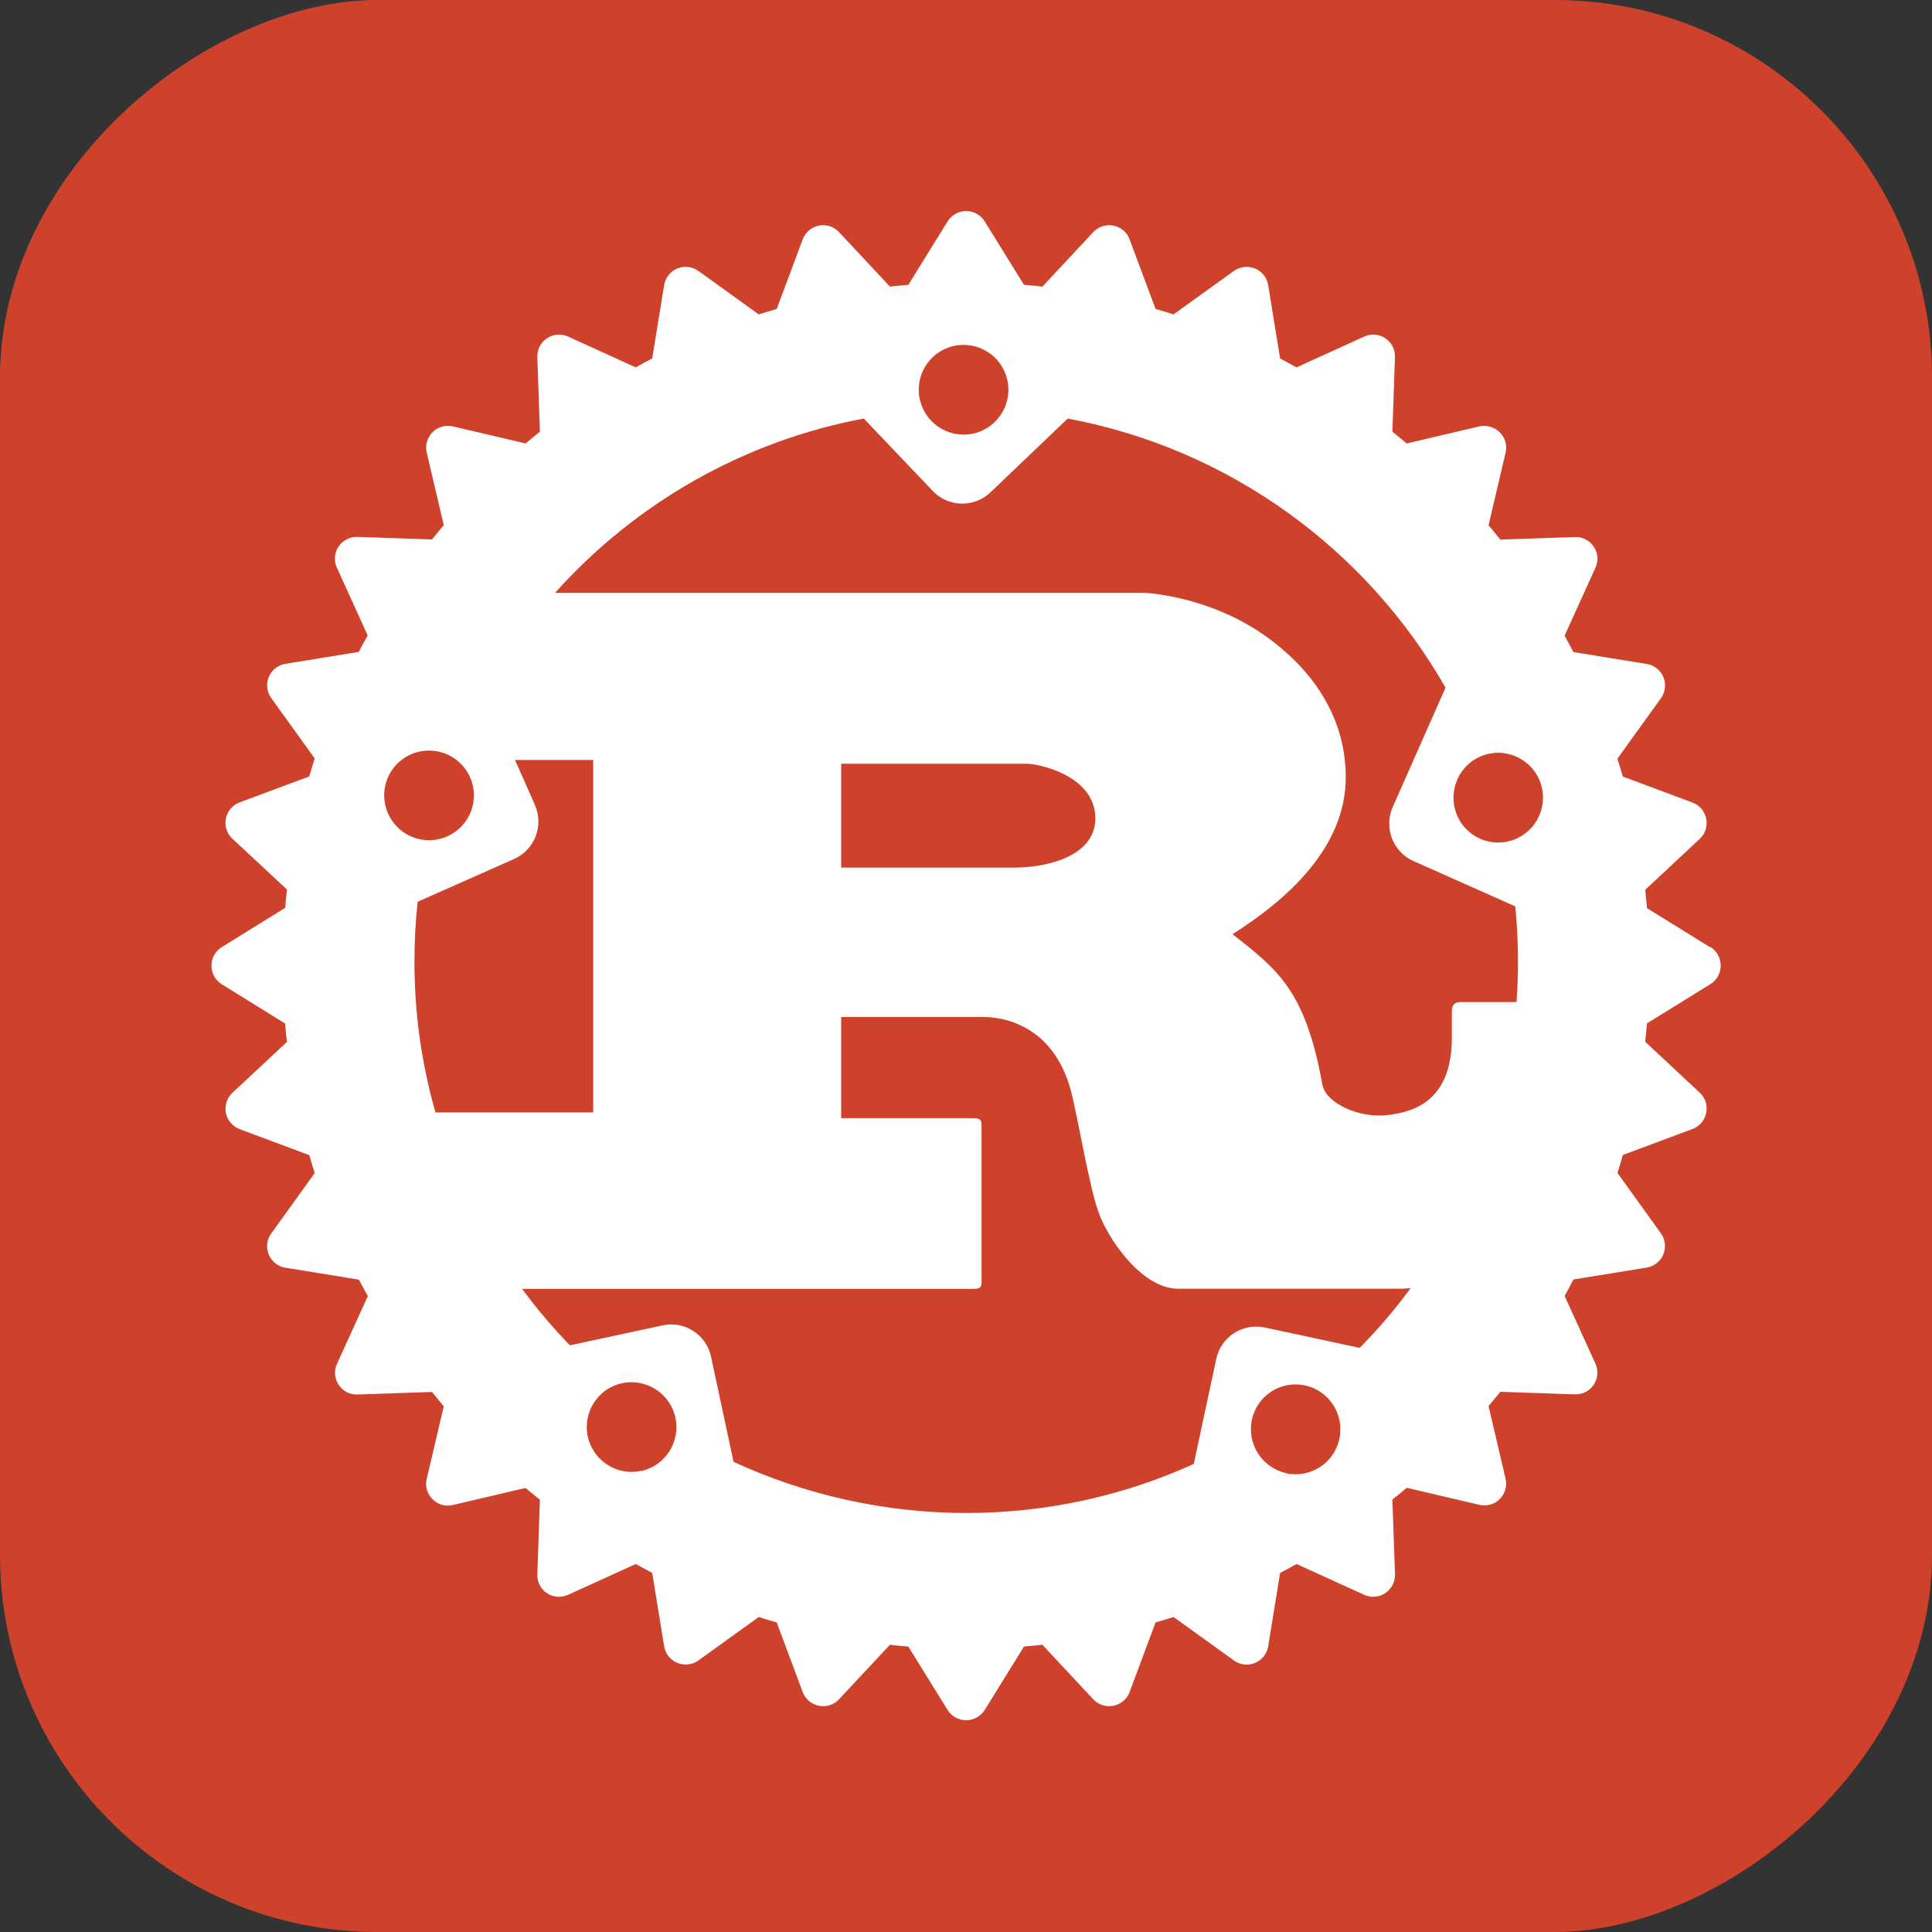 <?xml version="1.0" encoding="UTF-8"?><svg id="a" xmlns="http://www.w3.org/2000/svg" viewBox="0 0 128 128"><rect x="0" y="0" width="128" height="128" fill="#333333" stroke="none"/><defs><style>.b{fill:#ce422b;}.c{fill:#fff;}</style></defs><rect class="b" x="0" y="0" width="128" height="128" rx="25" ry="25" transform="translate(128 0) rotate(90)"/><path class="c" d="m113.32,62.77l-4.2-2.6c-.04-.41-.08-.82-.12-1.22l3.61-3.37c.37-.34.53-.85.43-1.34-.1-.49-.44-.9-.91-1.07l-4.61-1.72c-.12-.4-.24-.8-.36-1.19l2.88-4c.47-.65.32-1.55-.33-2.02-.18-.13-.39-.22-.61-.25l-4.86-.79c-.19-.37-.39-.73-.58-1.09l2.04-4.49c.21-.46.17-.99-.11-1.4-.28-.42-.75-.66-1.25-.64l-4.94.17c-.25-.32-.51-.63-.78-.95l1.13-4.81c.12-.49-.03-1-.39-1.35-.35-.35-.87-.5-1.35-.39l-4.81,1.13c-.31-.26-.63-.52-.95-.78l.17-4.94c.02-.5-.22-.97-.64-1.25-.42-.28-.95-.32-1.4-.11l-4.48,2.04c-.36-.2-.73-.39-1.09-.59l-.79-4.86c-.13-.79-.87-1.32-1.66-1.19-.22.04-.43.12-.61.25l-4,2.88c-.39-.12-.79-.25-1.19-.36l-1.72-4.61c-.17-.47-.58-.82-1.07-.91-.49-.1-1,.07-1.34.43l-3.37,3.61c-.41-.05-.81-.09-1.22-.12l-2.6-4.2c-.42-.68-1.31-.89-1.99-.47-.19.12-.35.28-.47.47l-2.6,4.2c-.41.03-.82.07-1.22.12l-3.37-3.61c-.54-.58-1.46-.62-2.04-.07-.16.15-.29.34-.37.55l-1.72,4.61c-.4.11-.79.24-1.19.36l-4-2.88c-.41-.29-.94-.35-1.4-.16-.46.19-.79.61-.87,1.1l-.79,4.86c-.37.19-.73.39-1.09.59l-4.48-2.04c-.46-.21-.99-.17-1.4.11-.42.28-.66.75-.64,1.25l.17,4.94c-.32.26-.64.52-.95.78l-4.81-1.13c-.49-.11-1,.03-1.35.38-.35.35-.5.87-.39,1.35l1.13,4.81c-.26.31-.52.63-.78.95l-4.94-.17c-.5-.02-.97.23-1.25.64-.28.42-.32.95-.11,1.4l2.04,4.49c-.2.36-.4.72-.59,1.09l-4.86.79c-.79.13-1.32.87-1.19,1.66.04.22.12.43.25.61l2.88,4c-.12.39-.25.79-.36,1.19l-4.61,1.72c-.75.28-1.13,1.11-.85,1.86.08.21.2.4.37.55l3.61,3.36c-.04.41-.08.82-.12,1.22l-4.2,2.6c-.43.26-.68.73-.68,1.23,0,.5.26.97.68,1.23l4.2,2.6c.03.41.07.82.12,1.22l-3.61,3.37c-.58.54-.62,1.46-.07,2.04.15.16.34.29.55.37l4.61,1.72c.11.4.24.8.36,1.19l-2.88,4c-.47.65-.32,1.55.33,2.02.18.13.39.22.62.25l4.86.79c.19.37.39.73.59,1.09l-2.04,4.48c-.21.46-.17.99.11,1.4.28.42.75.66,1.25.64l4.93-.17c.26.32.52.64.78.95l-1.13,4.81c-.12.49.03,1,.39,1.35.35.36.87.5,1.35.38l4.81-1.13c.31.27.63.52.95.78l-.17,4.94c-.03.8.59,1.47,1.39,1.49.22,0,.45-.04.65-.13l4.48-2.04c.36.2.73.4,1.09.59l.79,4.86c.08.49.41.91.87,1.1.46.19.99.13,1.4-.16l4-2.88c.39.13.79.25,1.19.36l1.72,4.61c.17.47.58.81,1.07.91.49.1,1-.06,1.34-.43l3.37-3.61c.41.05.81.09,1.22.12l2.6,4.2c.26.42.73.68,1.23.68.5,0,.96-.26,1.23-.68l2.6-4.2c.41-.04.82-.08,1.22-.12l3.37,3.61c.34.37.85.53,1.34.43.49-.1.9-.44,1.07-.91l1.72-4.61c.4-.11.8-.24,1.19-.36l4,2.88c.65.47,1.55.32,2.02-.33.13-.18.22-.39.25-.61l.79-4.86c.37-.19.73-.39,1.09-.59l4.48,2.04c.72.33,1.58.01,1.91-.71.09-.21.14-.43.13-.66l-.17-4.94c.32-.25.64-.51.95-.78l4.81,1.13c.49.11,1-.03,1.35-.38.35-.35.5-.86.39-1.35l-1.13-4.81c.26-.31.52-.63.78-.95l4.94.17c.5.02.97-.22,1.25-.64.28-.42.32-.95.11-1.4l-2.04-4.48c.2-.36.4-.73.58-1.09l4.86-.79c.49-.08.91-.41,1.1-.87.19-.46.13-.99-.16-1.4l-2.88-4c.12-.39.25-.79.36-1.19l4.61-1.72c.47-.17.81-.58.91-1.07.1-.49-.06-1-.43-1.34l-3.61-3.37c.04-.41.08-.81.12-1.22l4.2-2.6c.43-.26.68-.73.68-1.23,0-.5-.26-.97-.68-1.23h0Zm-28.1,34.83c-1.6-.35-2.62-1.93-2.28-3.53.34-1.61,1.92-2.63,3.52-2.28,1.6.34,2.62,1.93,2.28,3.53-.34,1.61-1.92,2.63-3.53,2.29h0Zm-1.43-9.65c-1.46-.31-2.9.62-3.21,2.08,0,0,0,0,0,0l-1.49,6.96c-4.6,2.09-9.71,3.25-15.09,3.25s-10.72-1.22-15.4-3.39l-1.49-6.96c-.31-1.46-1.75-2.4-3.21-2.08l-6.14,1.32c-1.14-1.17-2.2-2.42-3.17-3.74h29.88c.34,0,.56-.06.56-.37v-10.57c0-.31-.23-.37-.56-.37h-8.74v-6.7h9.45c.86,0,4.61.25,5.81,5.04.38,1.47,1.2,6.27,1.76,7.8.56,1.72,2.85,5.16,5.29,5.16h14.89c.17,0,.35-.02.54-.05-1.03,1.4-2.16,2.73-3.39,3.97l-6.28-1.35h0Zm-41.32,9.5c-1.6.35-3.18-.68-3.53-2.28-.34-1.61.68-3.19,2.28-3.53,1.6-.34,3.18.68,3.53,2.29.34,1.61-.68,3.19-2.28,3.53h0Zm-11.33-45.96c.67,1.5-.01,3.26-1.51,3.92-1.5.67-3.25-.01-3.92-1.51-.67-1.5.01-3.26,1.51-3.92,1.5-.66,3.25.01,3.92,1.51h0Zm-3.48,8.26l6.4-2.84c1.37-.61,1.98-2.21,1.38-3.58l-1.32-2.98h5.18v23.35h-10.45c-.93-3.26-1.4-6.64-1.39-10.03,0-1.33.07-2.64.21-3.93h0Zm28.07-2.27v-6.88h12.34c.64,0,4.5.74,4.5,3.62,0,2.4-2.96,3.26-5.4,3.26h-11.44Zm44.84,6.2c0,.91-.03,1.82-.1,2.71h-3.75c-.38,0-.53.25-.53.61v1.72c0,4.05-2.29,4.94-4.29,5.16-1.91.21-4.02-.8-4.28-1.97-1.13-6.33-3-7.68-5.96-10.02,3.68-2.33,7.5-5.78,7.5-10.39,0-4.98-3.41-8.11-5.74-9.65-3.26-2.15-6.87-2.58-7.85-2.58h-38.79c5.26-5.87,12.39-10.03,20.45-11.54l4.57,4.8c1.03,1.08,2.74,1.12,3.82.09,0,0,0,0,0,0l5.12-4.89c10.72,2,19.8,8.67,25.03,17.83l-3.5,7.91c-.6,1.37.01,2.97,1.38,3.58l6.74,3c.12,1.2.18,2.41.18,3.63h0ZM61.79,23.67c1.18-1.13,3.06-1.09,4.2.1,1.13,1.19,1.09,3.07-.1,4.2-1.18,1.14-3.06,1.09-4.2-.1-1.13-1.19-1.09-3.07.1-4.2h0Zm34.76,27.97c.66-1.5,2.41-2.18,3.91-1.51,0,0,0,0,0,0,1.5.66,2.18,2.42,1.51,3.92-.66,1.5-2.41,2.18-3.91,1.52,0,0,0,0,0,0-1.5-.67-2.17-2.42-1.51-3.92h0Z"/></svg>